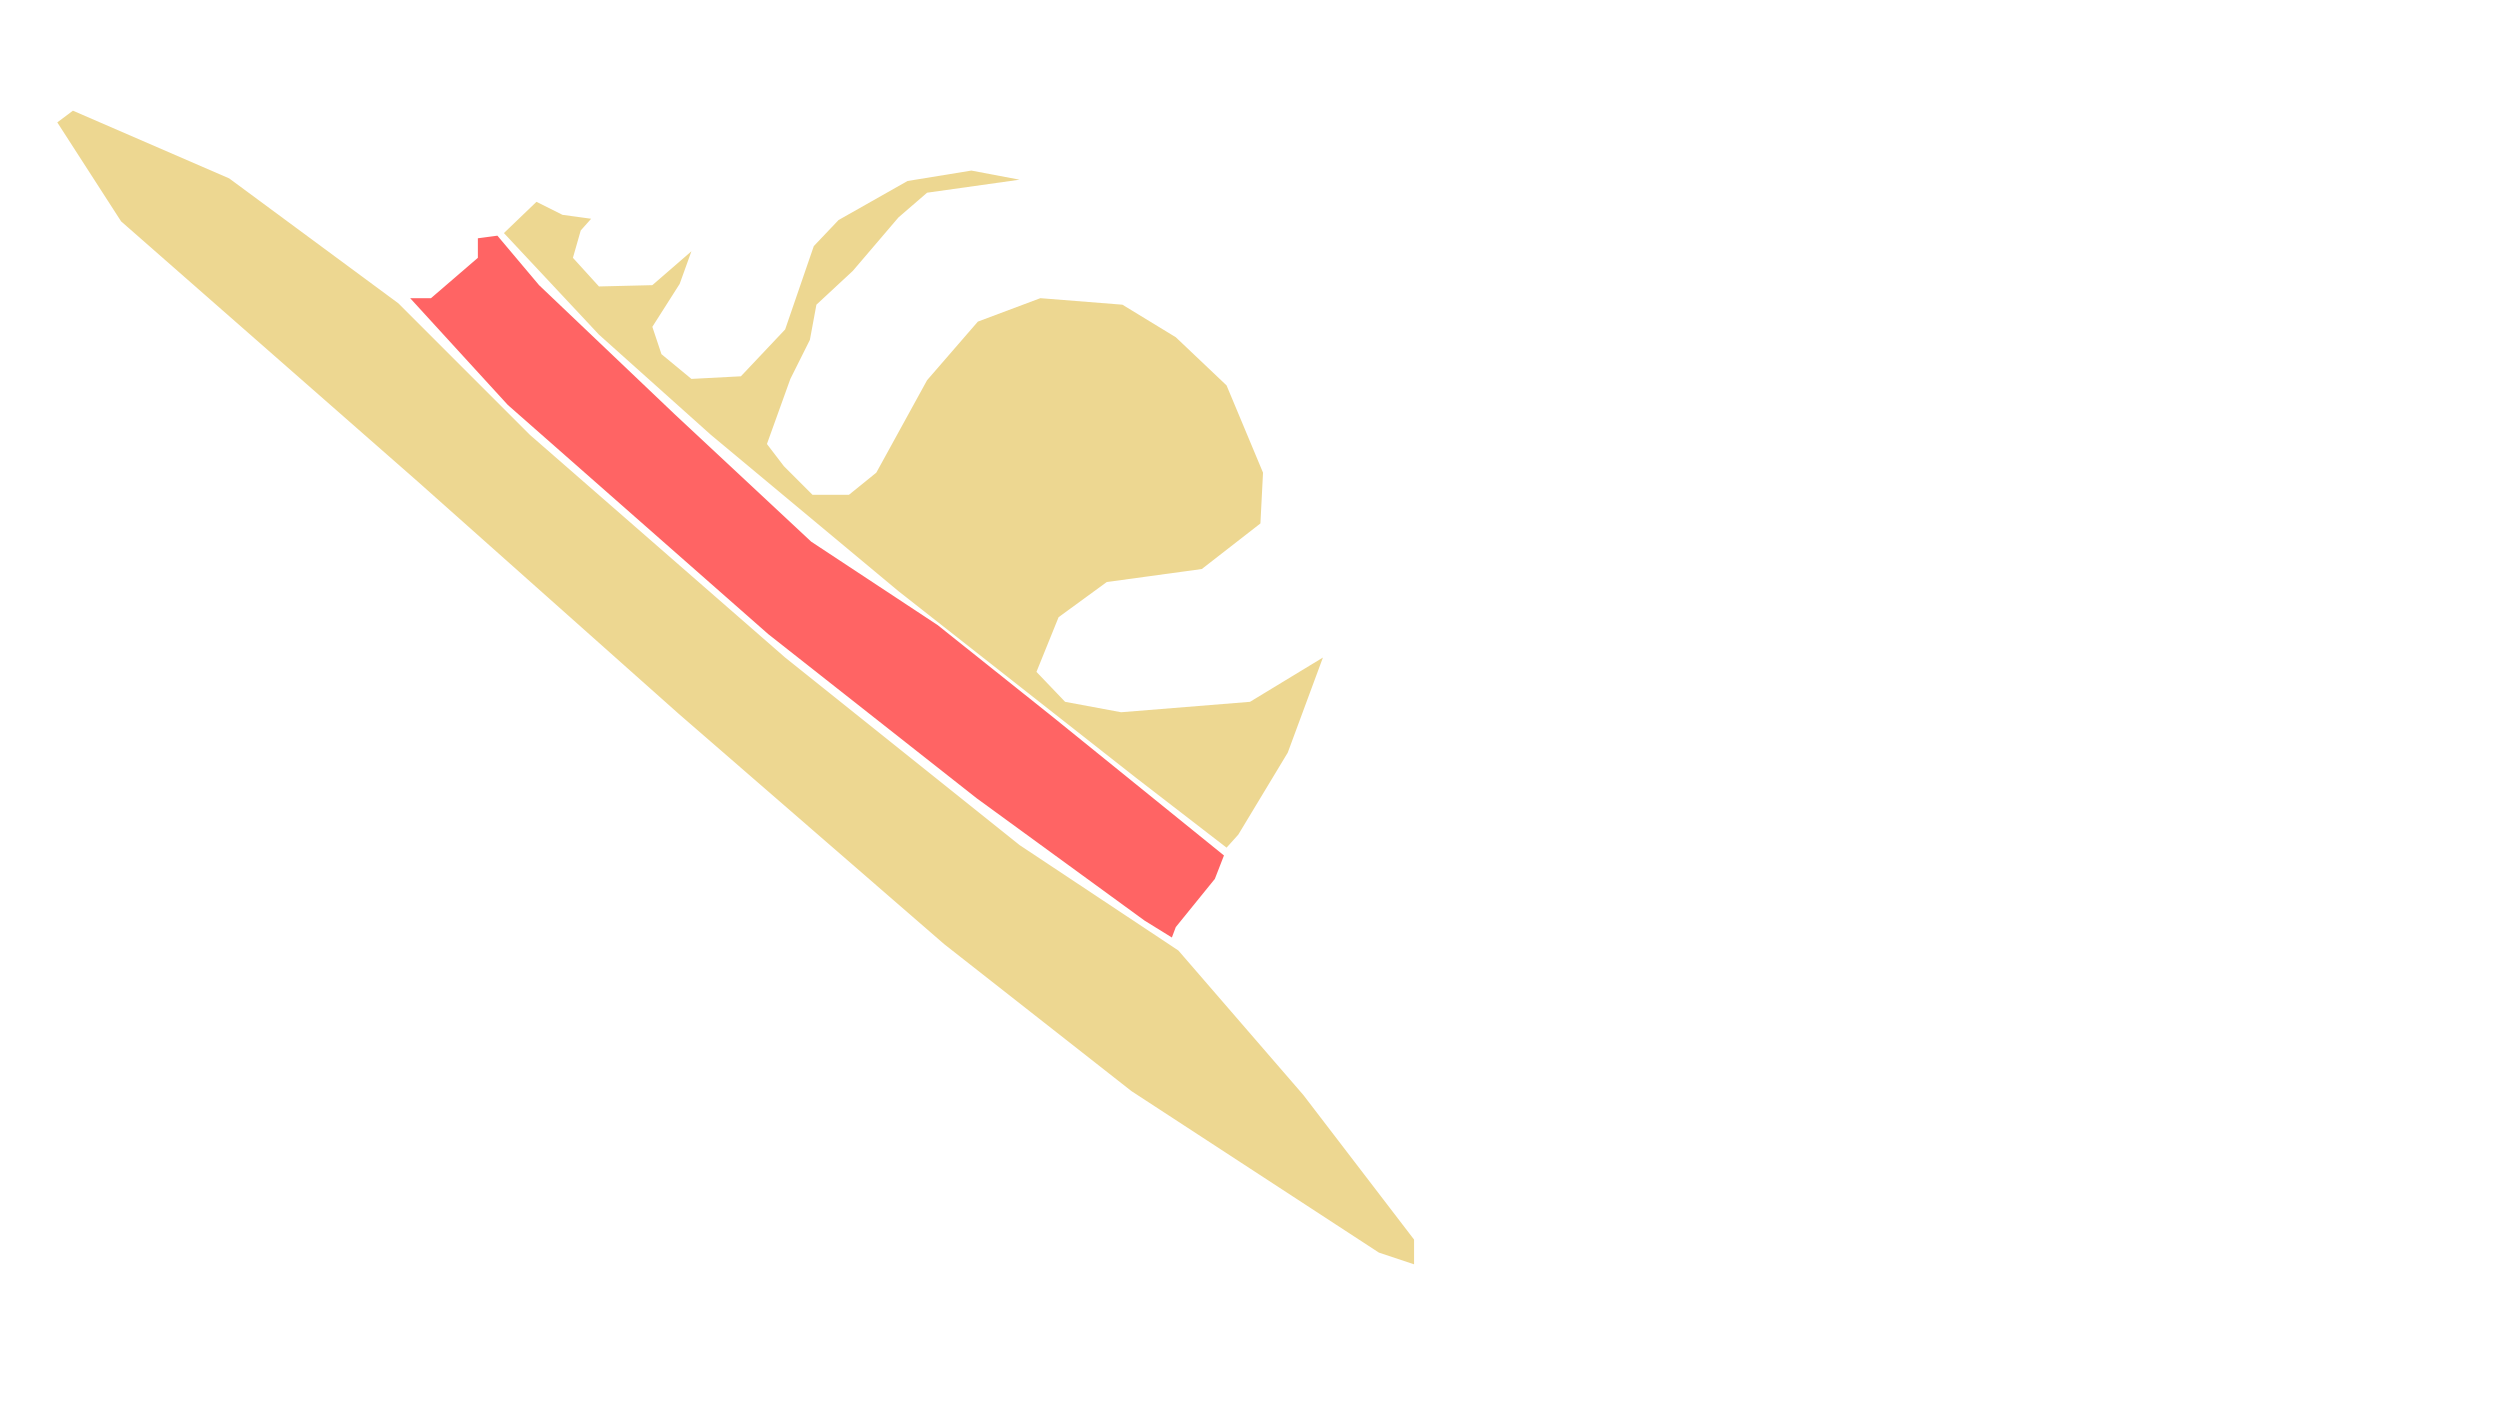 <svg xmlns="http://www.w3.org/2000/svg" viewBox="0 0 1920 1080"><defs><style>.cls-1{fill:#edd791;}.cls-2{fill:#ff6464;}</style></defs><title>2</title><g id="Layer_1" data-name="Layer 1"><polygon class="cls-1" points="306 233 176 137 56 85 44 94 93 170 321 370 521 548 725 725 869 838 1059 962 1086 971 1086 952 1001 841 905 730 783 649 603 505 407 334 306 233"/><polygon class="cls-1" points="951 641 989 578 1016 505 960 539 861 547 818 539 796 516 813 474 850 447 923 437 968 402 970 363 942 296 903 259 862 234 799 229 751 247 712 292 673 363 652 380 624 380 602 358 589 341 607 291 622 261 627 234 655 208 690 167 712 148 783 138 746 131 697 139 644 169 625 189 603 253 569 289 531 291 508 272 501 251 522 218 531 193 501 219 460 220 440 198 446 177 454 168 432 165 412 155 387 179 460 257 546 334 690 454 872 597 942 651 951 641"/><polygon class="cls-2" points="382 181 367 183 367 198 331 229 315 229 390 311 590 487 750 613 879 707 900 720 903 712 933 675 940 657 809 551 720 480 623 416 518 318 414 219 382 181"/></g></svg>
